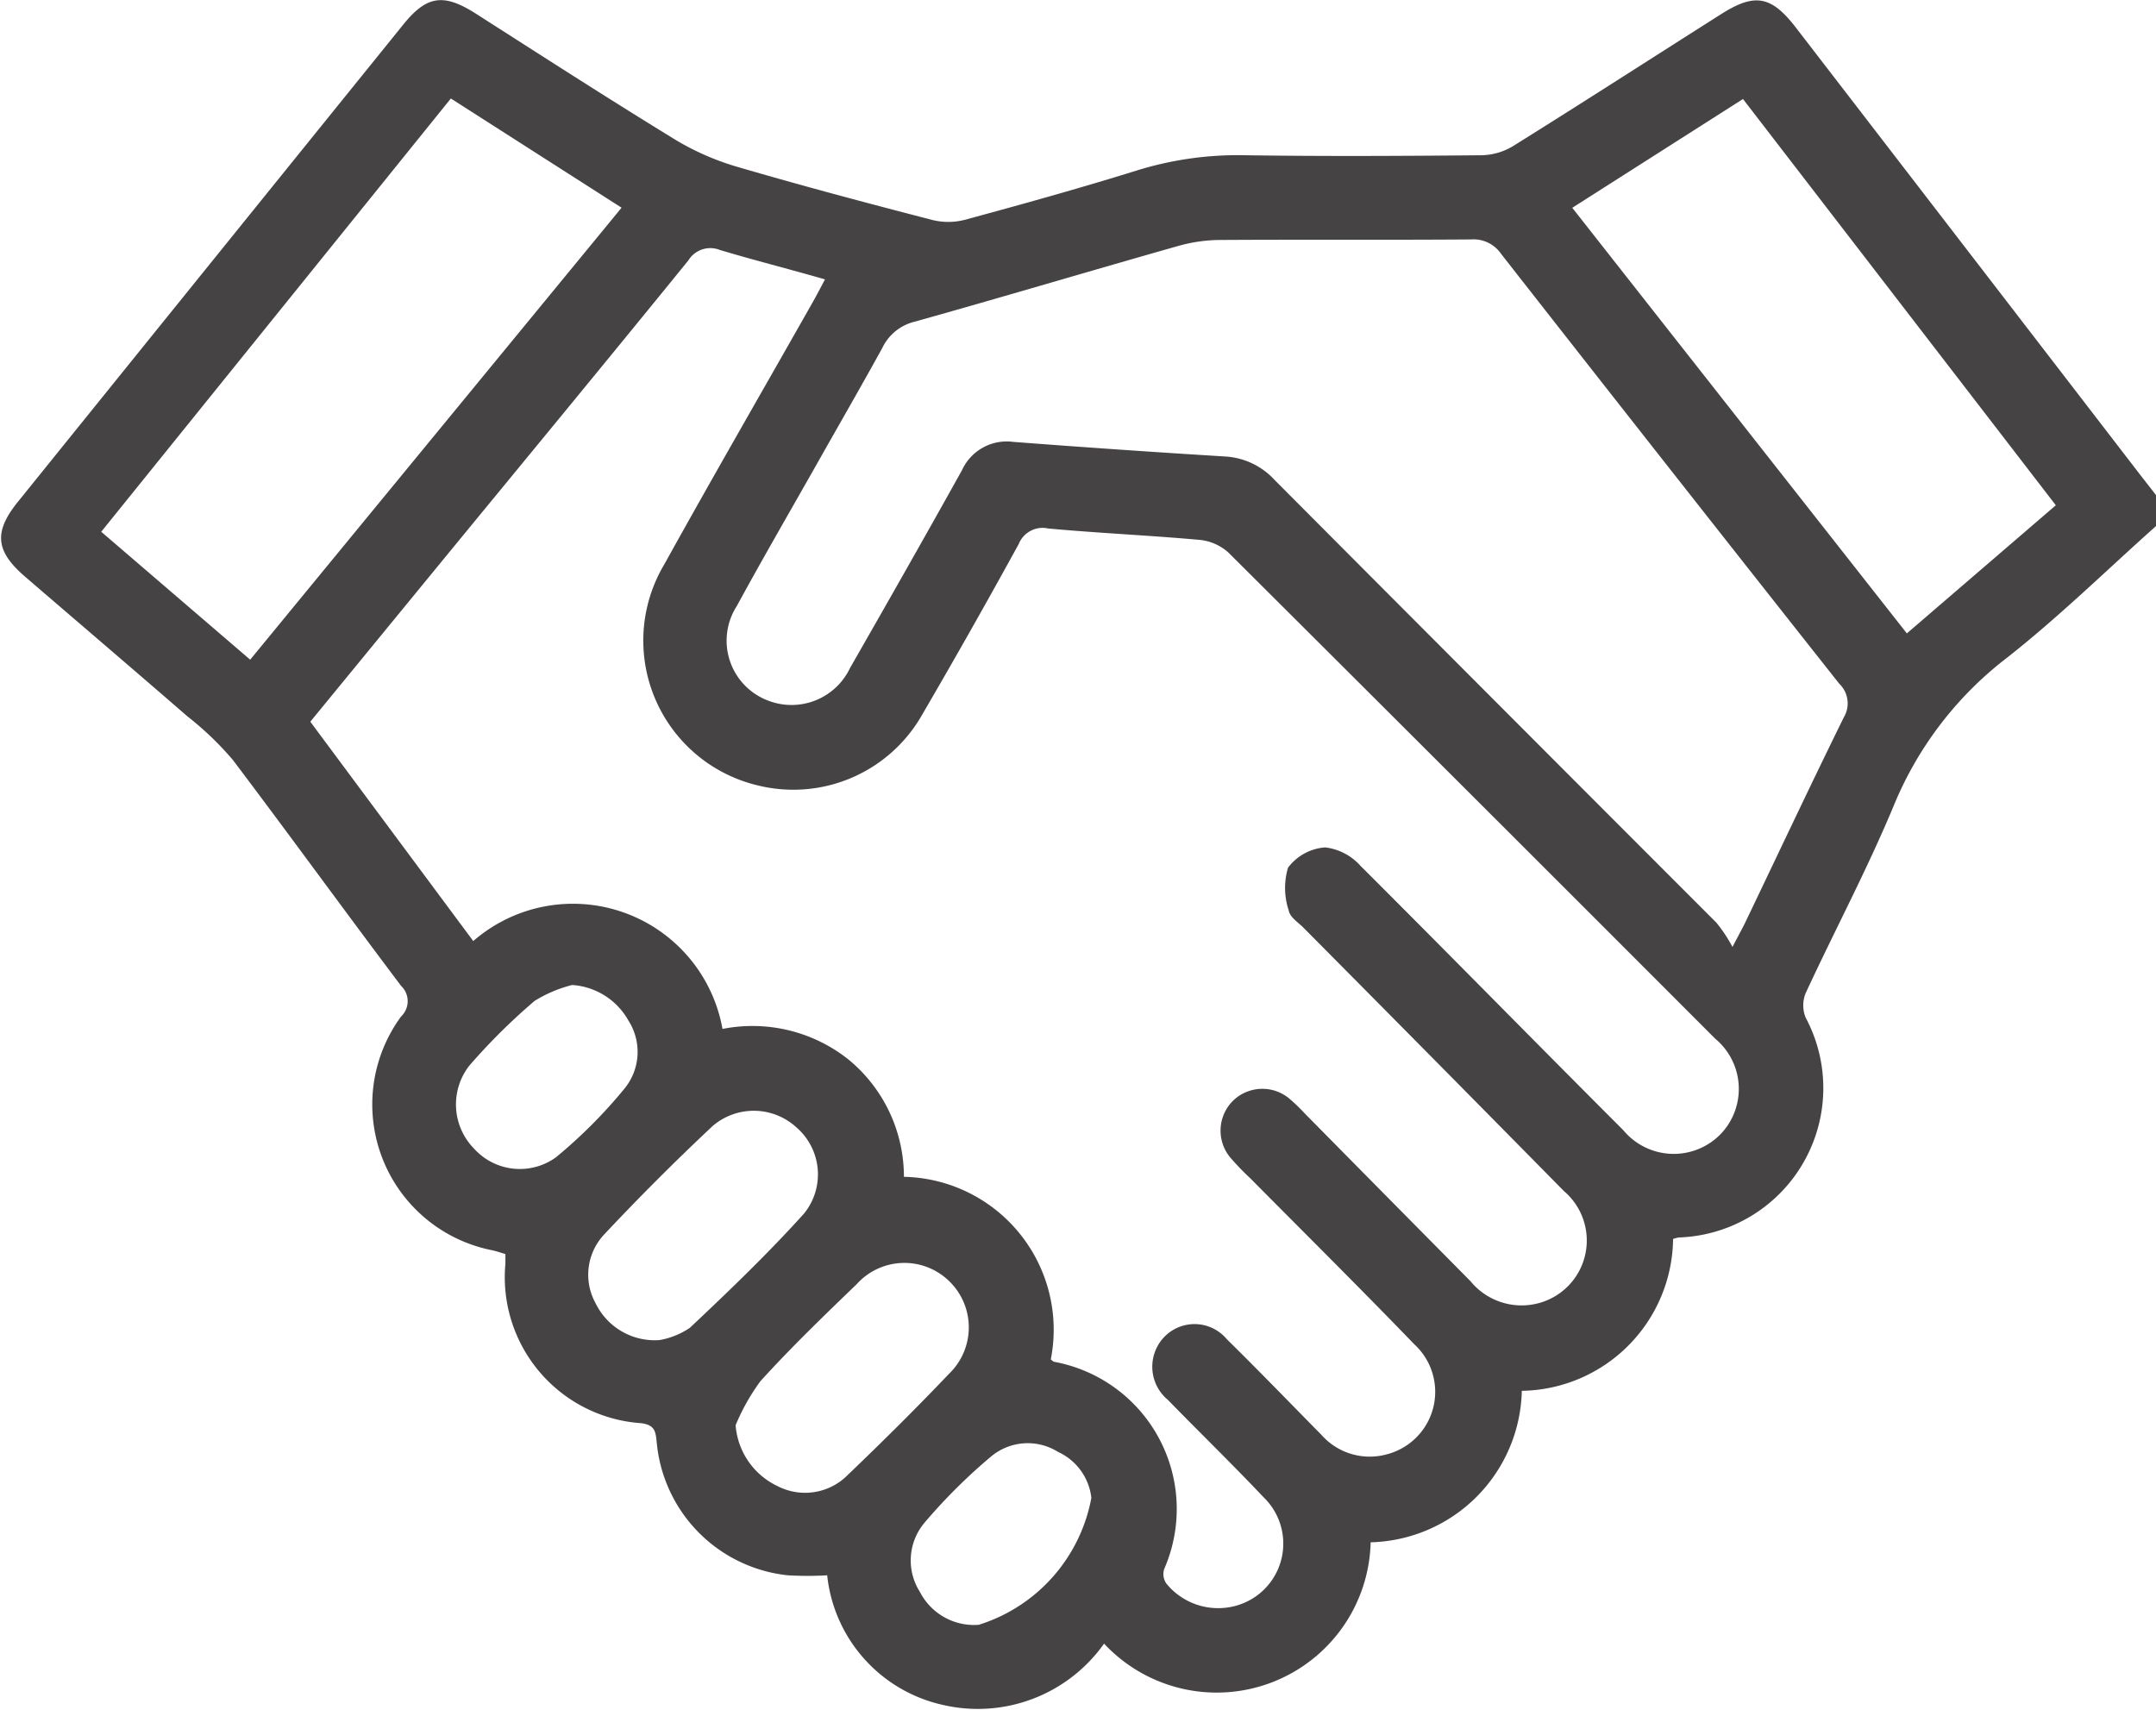 <svg xmlns="http://www.w3.org/2000/svg" width="20.51" height="16.267" viewBox="0 0 20.51 16.267">
  <path id="your_connections" d="M-24.565,150.946c-.471.42-.923.864-1.418,1.253a3.4,3.4,0,0,0-1.074,1.4c-.253.609-.564,1.193-.841,1.791a.308.308,0,0,0,0,.232,1.422,1.422,0,0,1-1.208,2.092.389.389,0,0,0-.053.014,1.462,1.462,0,0,1-1.439,1.445,1.475,1.475,0,0,1-1.438,1.441,1.465,1.465,0,0,1-2.536.964,1.471,1.471,0,0,1-1.534.583,1.415,1.415,0,0,1-1.1-1.233,3.187,3.187,0,0,1-.375,0,1.4,1.4,0,0,1-1.246-1.259c-.011-.1-.011-.17-.147-.188a1.392,1.392,0,0,1-1.293-1.518c0-.026,0-.053,0-.091-.044-.013-.086-.028-.129-.037a1.414,1.414,0,0,1-.863-2.224.2.2,0,0,0,0-.29c-.538-.714-1.063-1.438-1.6-2.149a2.951,2.951,0,0,0-.431-.414c-.514-.446-1.032-.888-1.548-1.332-.281-.243-.3-.425-.061-.718q1.829-2.267,3.66-4.533c.223-.276.382-.3.688-.106.625.4,1.246.8,1.877,1.187a2.5,2.5,0,0,0,.595.267c.62.182,1.245.348,1.87.51a.628.628,0,0,0,.309,0c.547-.148,1.093-.3,1.633-.468a3.239,3.239,0,0,1,1.041-.147c.747.011,1.5.007,2.243,0a.6.6,0,0,0,.3-.086c.662-.413,1.318-.836,1.977-1.254.323-.206.48-.179.714.124q1.643,2.133,3.285,4.267l.156.2Zm-10.513,7.929c.011.008.021.02.032.022A1.424,1.424,0,0,1-34,160.868a.157.157,0,0,0,.021.139.635.635,0,0,0,.649.214.613.613,0,0,0,.277-1.034c-.3-.317-.609-.617-.912-.928a.409.409,0,0,1-.1-.508.4.4,0,0,1,.66-.07c.305.3.6.606.9.91a.612.612,0,0,0,.619.187.614.614,0,0,0,.265-1.048c-.514-.533-1.041-1.055-1.562-1.581a2.448,2.448,0,0,1-.192-.2.4.4,0,0,1,.023-.529.4.4,0,0,1,.545-.025,1.737,1.737,0,0,1,.144.139q.789.8,1.576,1.595a.628.628,0,0,0,.649.21.617.617,0,0,0,.241-1.066q-1.236-1.255-2.477-2.505c-.051-.052-.13-.1-.141-.164a.677.677,0,0,1-.007-.408.484.484,0,0,1,.354-.193.535.535,0,0,1,.336.176c.836.834,1.663,1.678,2.5,2.515a.623.623,0,0,0,.924.038.621.621,0,0,0-.05-.909q-2.313-2.316-4.632-4.626a.479.479,0,0,0-.276-.12c-.478-.043-.959-.064-1.437-.108a.245.245,0,0,0-.281.148q-.447.815-.916,1.619a1.409,1.409,0,0,1-1.575.675,1.416,1.416,0,0,1-.881-2.1c.462-.834.939-1.659,1.409-2.489.039-.068.075-.138.12-.223-.346-.1-.674-.182-1-.28a.245.245,0,0,0-.3.1c-.766.943-1.538,1.879-2.309,2.818l-1.287,1.57,1.55,2.087a1.445,1.445,0,0,1,2.371.836,1.468,1.468,0,0,1,1.2.292,1.444,1.444,0,0,1,.526,1.115A1.455,1.455,0,0,1-35.079,158.875Zm6.484-3.925c.071-.136.1-.187.125-.24.311-.649.617-1.3.935-1.946a.258.258,0,0,0-.044-.318q-1.614-2.042-3.218-4.091a.317.317,0,0,0-.284-.136c-.794.006-1.589,0-2.383.005a1.487,1.487,0,0,0-.393.054c-.84.238-1.676.488-2.516.723a.462.462,0,0,0-.309.249c-.2.364-.406.72-.609,1.08-.259.458-.524.914-.776,1.377a.609.609,0,0,0,.3.9.616.616,0,0,0,.778-.312c.358-.625.714-1.251,1.064-1.88a.468.468,0,0,1,.488-.27q1.008.077,2.017.139a.692.692,0,0,1,.471.225q2.1,2.108,4.2,4.209A1.384,1.384,0,0,1-28.594,154.95Zm-12.192-8.072L-44.112,151l1.417,1.217,3.533-4.3Zm15.268,3.87-2.976-3.865-1.624,1.035,3.183,4.049ZM-38.8,158.69a.745.745,0,0,0,.287-.116c.374-.352.745-.708,1.088-1.089a.591.591,0,0,0-.071-.816.6.6,0,0,0-.8-.015q-.533.5-1.033,1.033a.56.56,0,0,0-.079.655A.625.625,0,0,0-38.8,158.69Zm.723.813a.7.7,0,0,0,.4.577.57.57,0,0,0,.668-.108c.328-.314.65-.633.963-.962a.612.612,0,0,0,0-.881.61.61,0,0,0-.879.029c-.311.3-.623.6-.916.923A2,2,0,0,0-38.077,159.5Zm3.384.688a.548.548,0,0,0-.317-.437.543.543,0,0,0-.637.044,5.313,5.313,0,0,0-.635.632.557.557,0,0,0-.042.656.579.579,0,0,0,.56.313A1.564,1.564,0,0,0-34.693,160.192Zm-4.939-4.879a1.263,1.263,0,0,0-.357.151,5.817,5.817,0,0,0-.622.617.6.6,0,0,0,.043.786.587.587,0,0,0,.781.086,4.749,4.749,0,0,0,.659-.662.552.552,0,0,0,.031-.64A.663.663,0,0,0-39.633,155.312Z" transform="translate(45.075 -145.941)" fill="#464344"/>
</svg>
